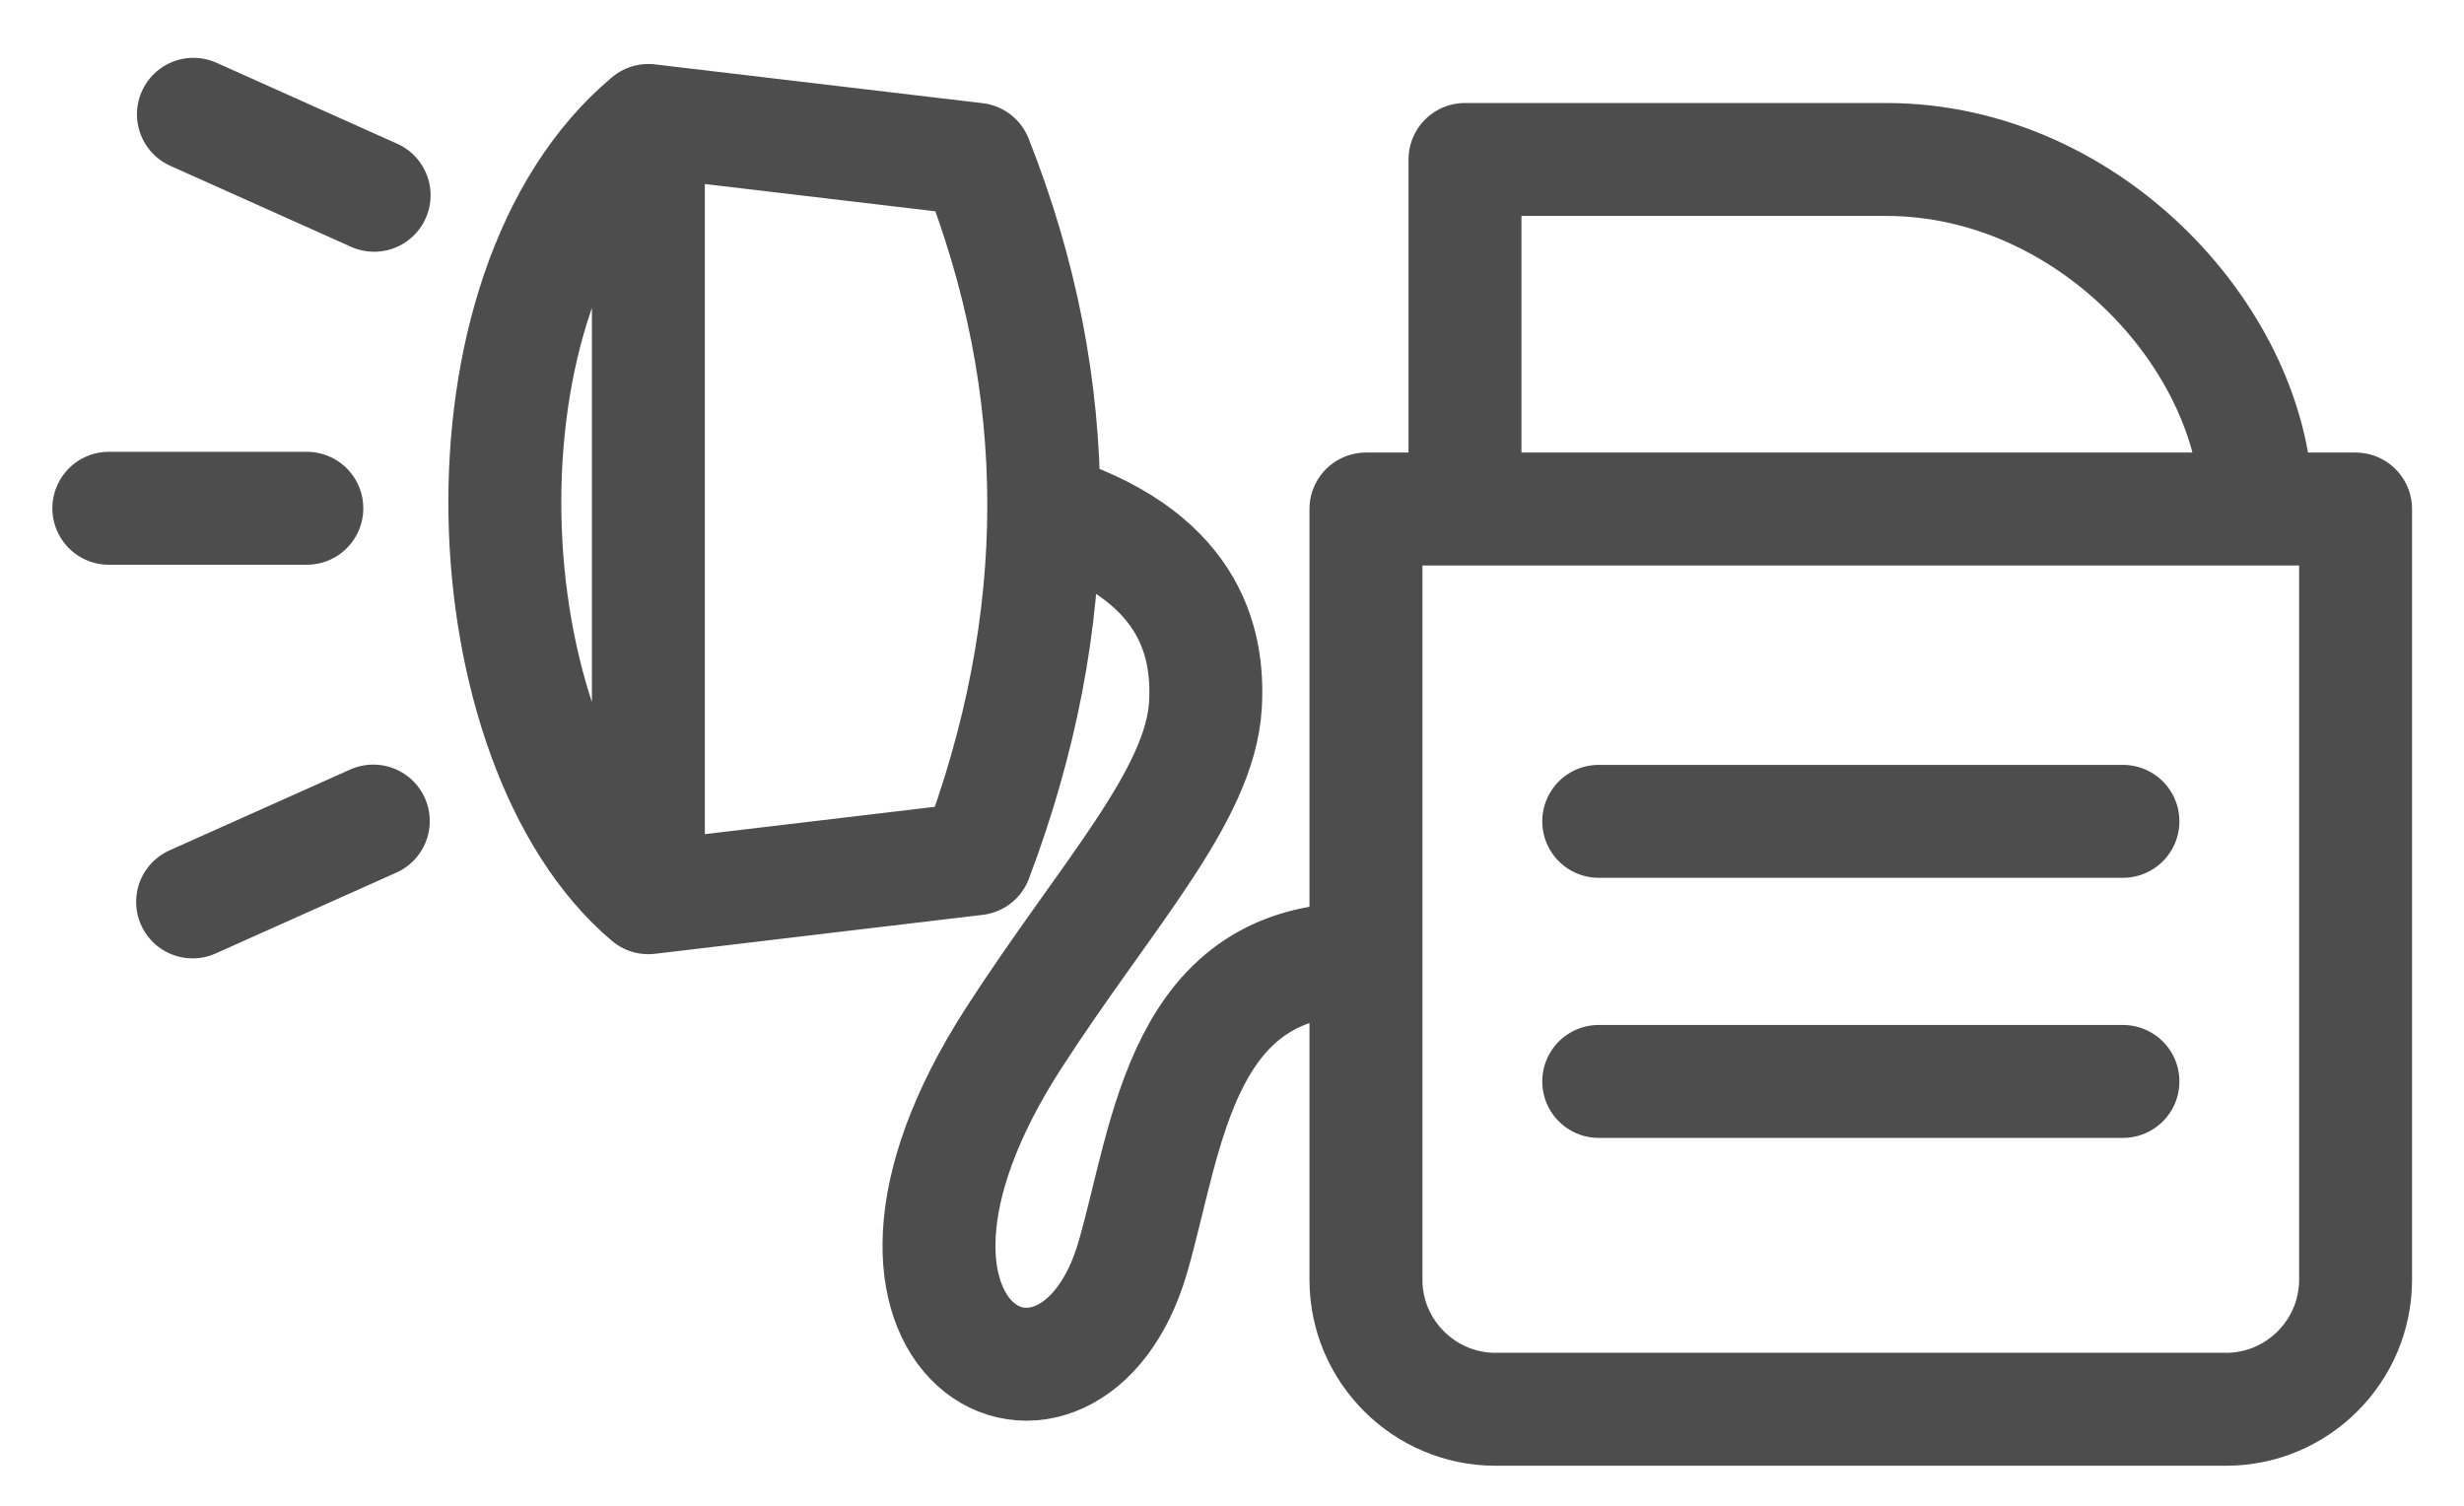 <svg width="36" height="22" viewBox="0 0 36 22" fill="none" xmlns="http://www.w3.org/2000/svg">
<g id="&#208;&#164;&#208;&#190;&#208;&#189;&#208;&#176;&#209;&#128;&#209;&#140;">
<path id="3" d="M9.473 1.76C11.069 1.948 12.665 2.139 14.261 2.327C15.583 5.664 15.576 9.07 14.261 12.547C12.665 12.736 11.069 12.926 9.473 13.116M9.473 1.76C6.518 4.232 6.84 10.896 9.473 13.116M9.473 1.76V13.116M21.404 7.437C21.404 3.82 21.404 3.908 21.404 2.33C24.033 2.33 24.871 2.33 27.557 2.33C30.558 2.33 32.97 5.017 32.97 7.437M1.59 7.426H4.483M2.826 1.67L5.466 2.853M2.814 13.177L5.454 11.996M15.25 7.435C17.361 8.084 17.667 9.341 17.612 10.3C17.535 11.639 16.142 13.1 14.807 15.172C11.896 19.689 15.647 21.492 16.552 18.365C17.066 16.591 17.248 13.948 19.957 14.014M31.017 15.8H23.358M31.017 12H23.358M19.957 7.437V18.698C19.957 19.739 20.808 20.59 21.849 20.59H32.525C33.566 20.59 34.416 19.739 34.416 18.698V7.437H19.957Z" stroke="#4D4D4D" stroke-width="1.65" stroke-linecap="round" stroke-linejoin="round"/>
</g>
</svg>
